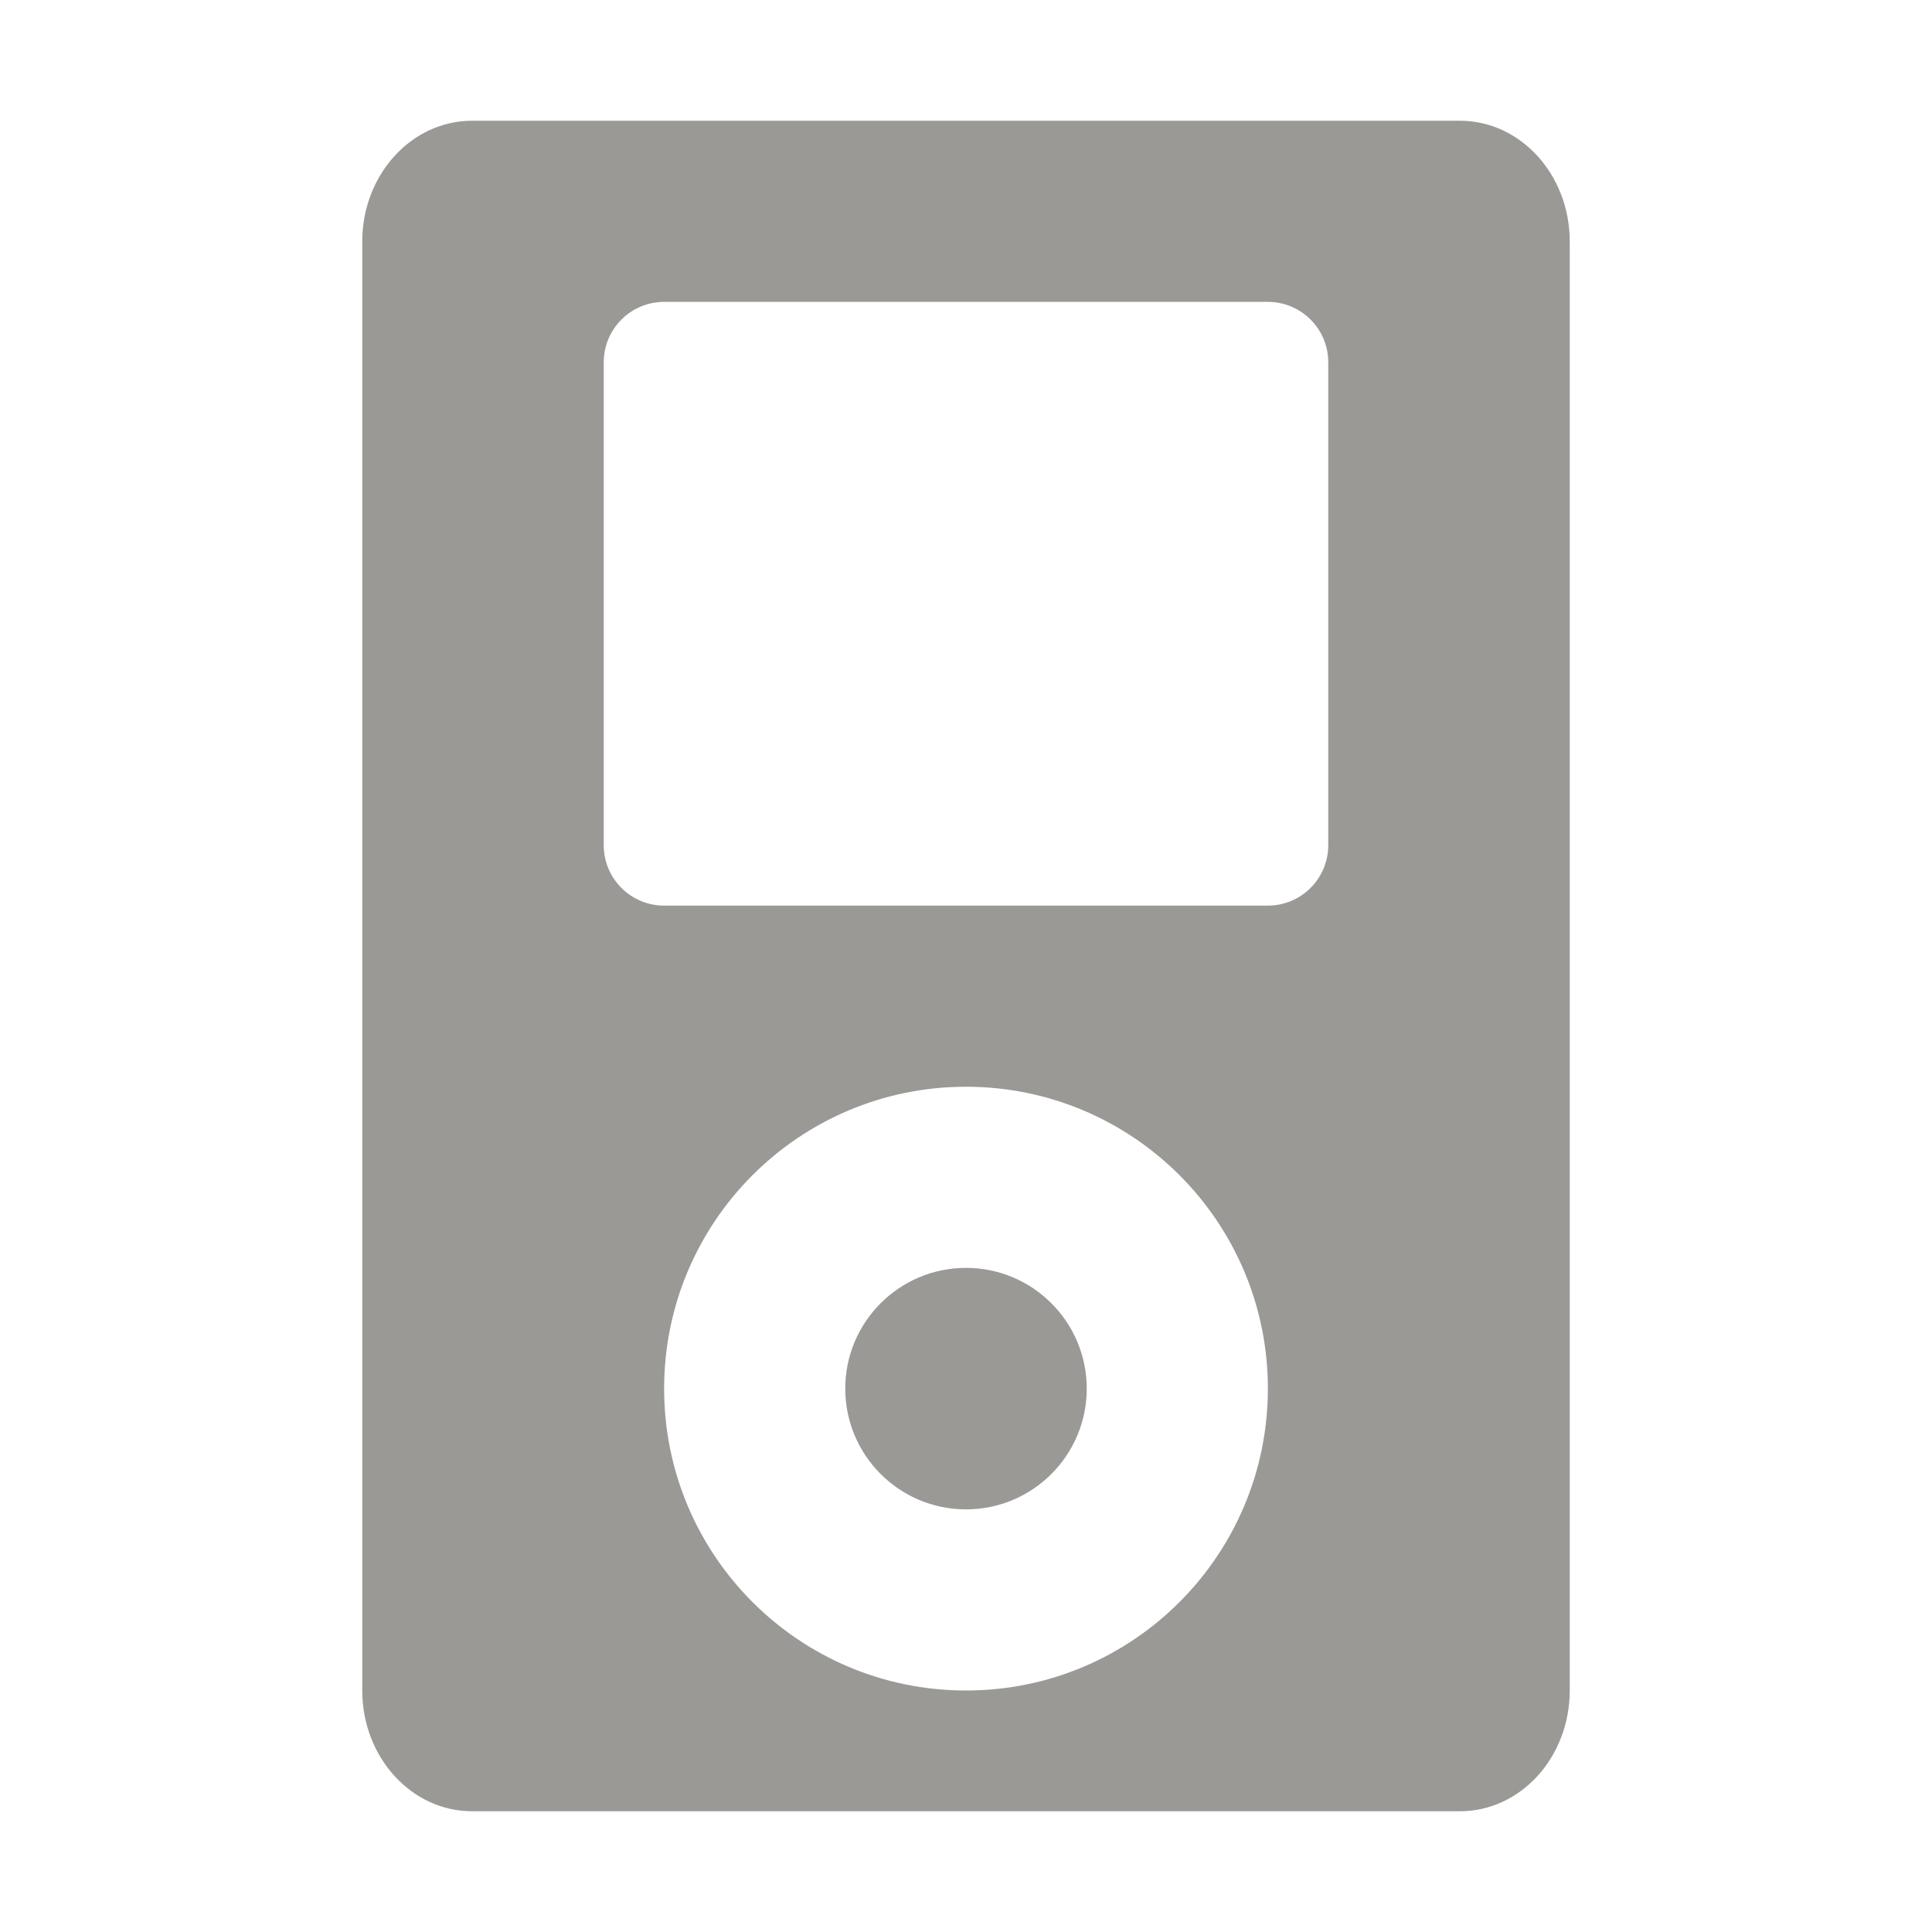 <svg xmlns="http://www.w3.org/2000/svg" fill="none" width="16" height="16" version="1.1" viewBox="0 0 16 16">
 <path style="fill:#9a9996" fill-rule="evenodd" d="M3.909 1C3.407 1 3 1.448 3 2V14C3 14.552 3.407 15 3.909 15H12.091C12.593 15 13 14.552 13 14V2C13 1.448 12.593 1 12.091 1H3.909ZM8 12.5C8.552 12.5 9 12.052 9 11.5C9 10.948 8.552 10.5 8 10.5C7.448 10.5 7 10.948 7 11.5C7 12.052 7.448 12.5 8 12.5ZM8 14C9.381 14 10.5 12.881 10.5 11.5C10.5 10.119 9.381 9 8 9C6.619 9 5.5 10.119 5.5 11.5C5.5 12.881 6.619 14 8 14ZM5.5 2.5C5.224 2.5 5 2.724 5 3V7C5 7.276 5.224 7.5 5.5 7.5H10.5C10.776 7.5 11 7.276 11 7V3C11 2.724 10.776 2.5 10.5 2.5H5.5Z" clip-rule="evenodd"/>
</svg>
